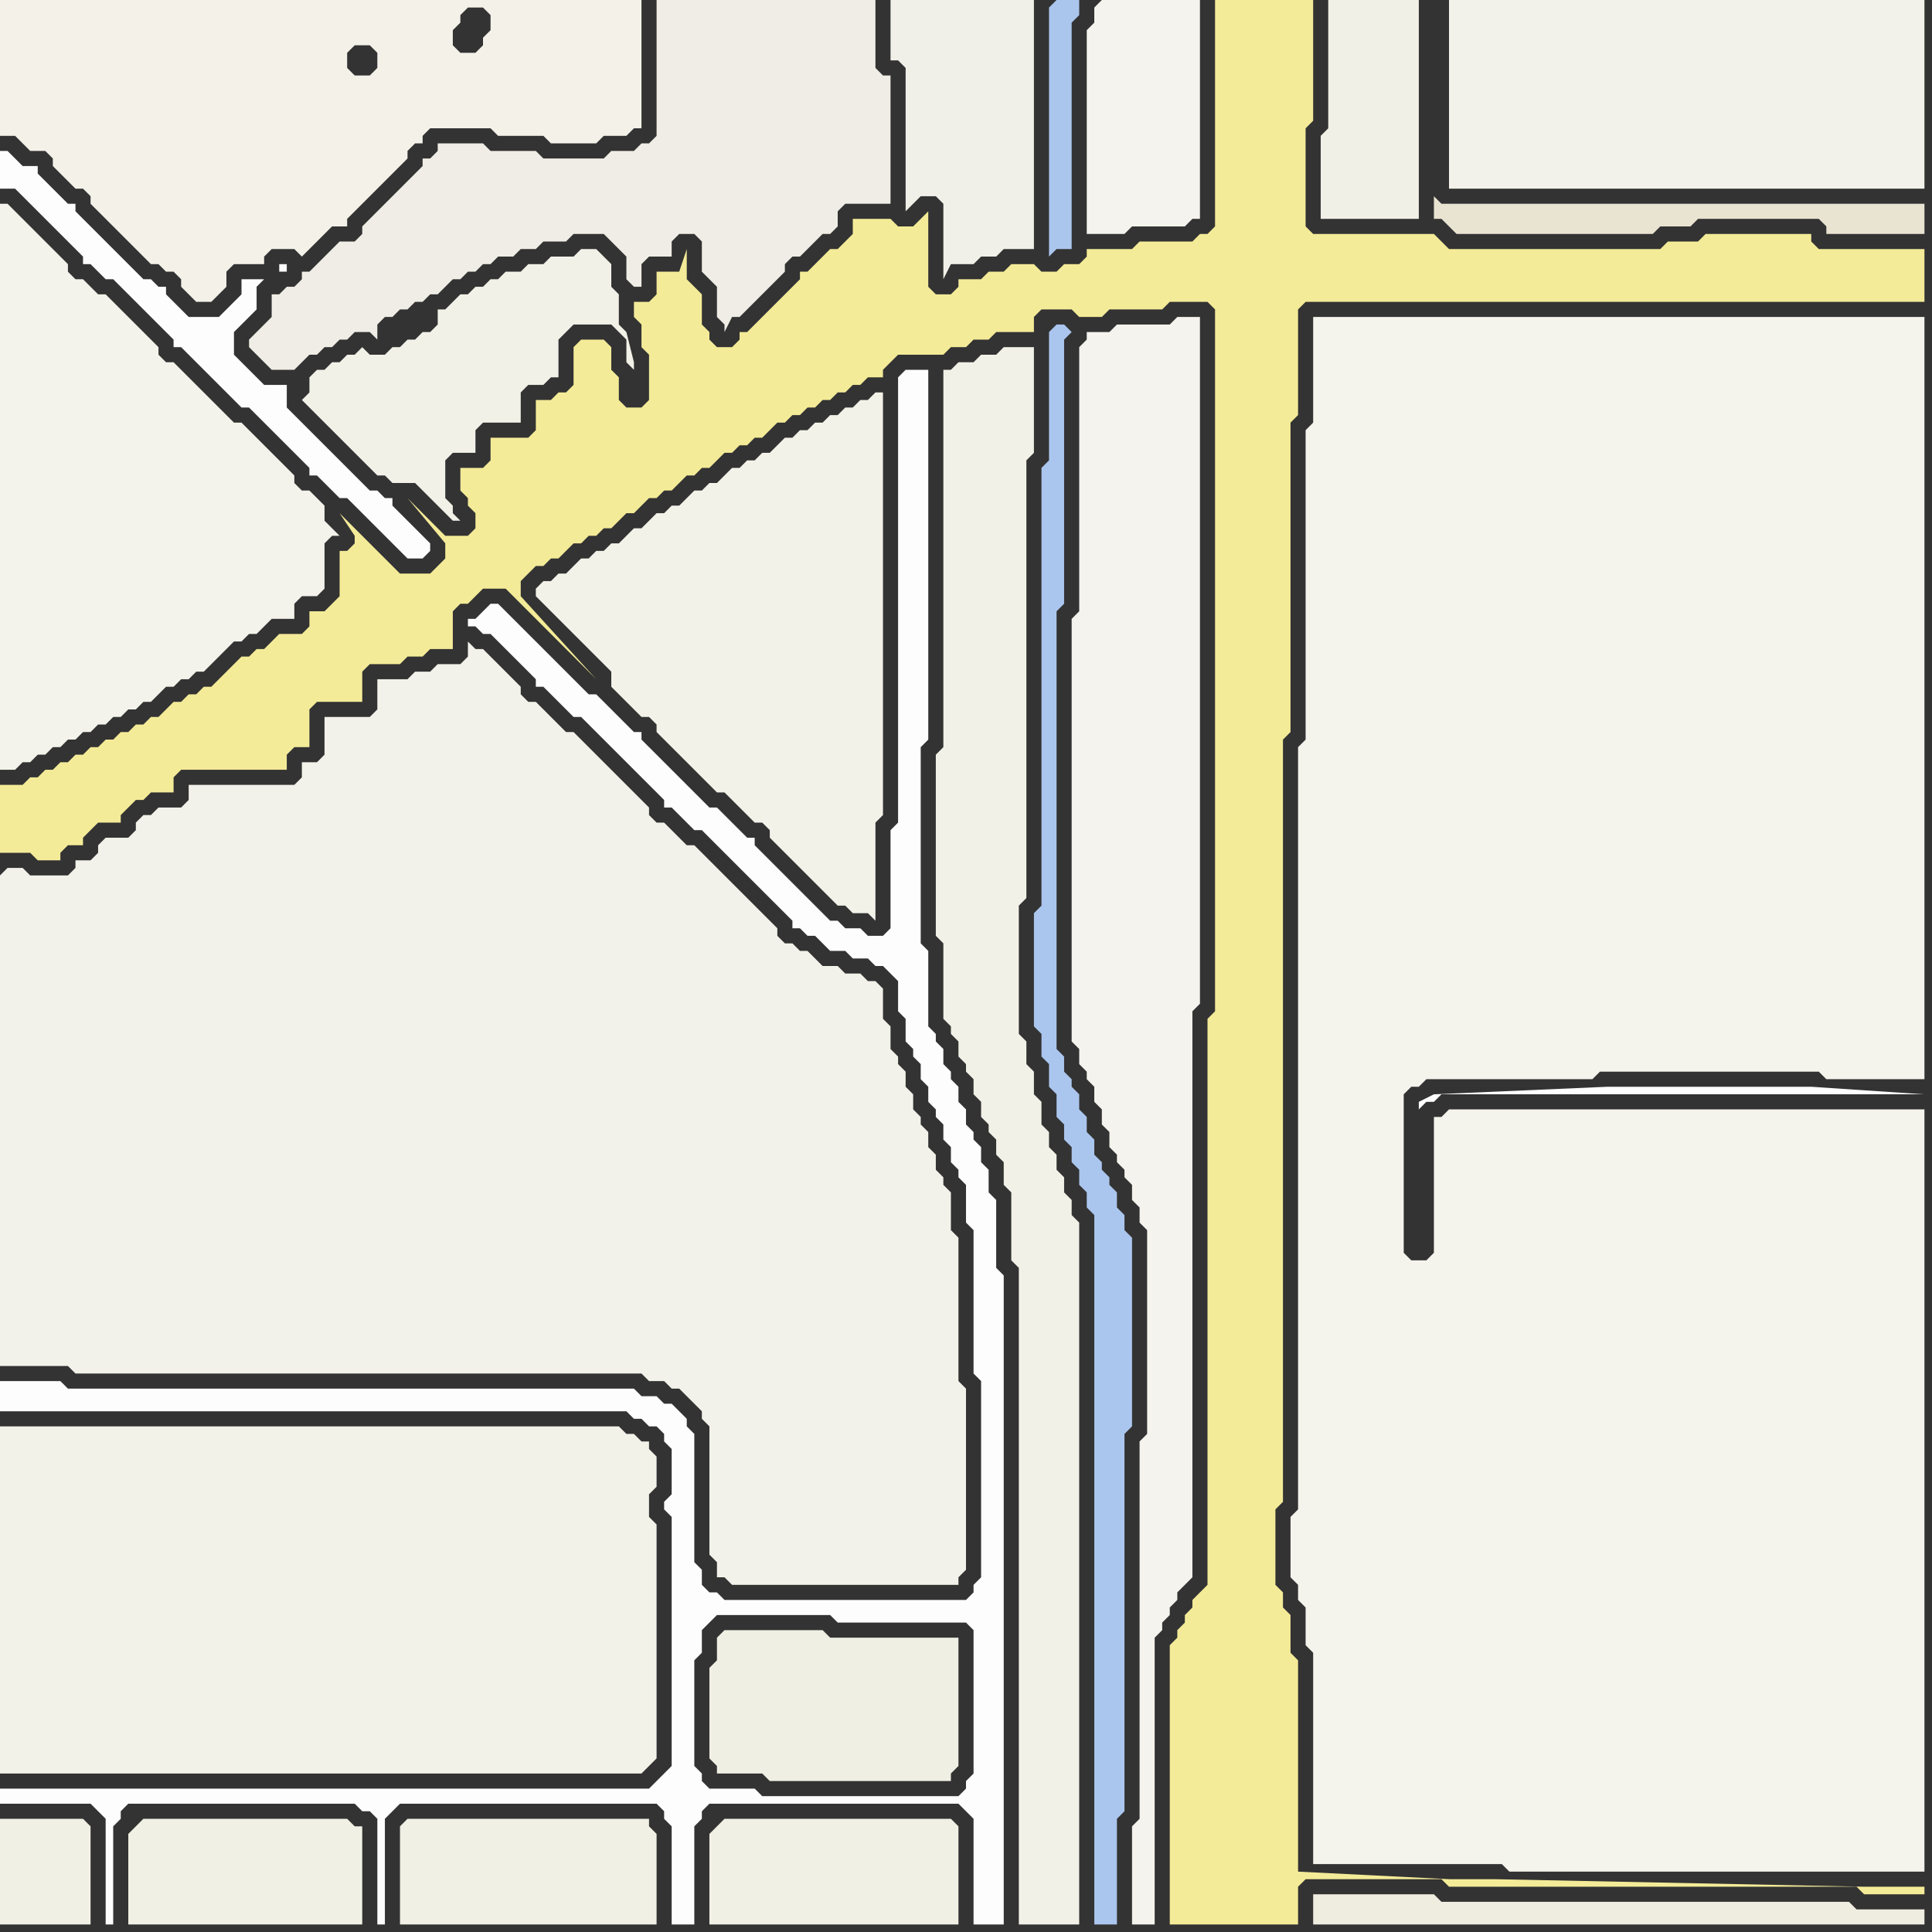 <svg width="256" height="256" xmlns="http://www.w3.org/2000/svg"><rect width="100%" height="100%" fill="#333333" stroke="none"/><script> 
var tempColor;
function hoverPath(evt){
obj = evt.target;
tempColor = obj.getAttribute("fill");
obj.setAttribute("fill","red");
//alert(tempColor);
//obj.setAttribute("stroke","red");}
function recoverPath(evt){
obj = evt.target;
obj.setAttribute("fill", tempColor);
//obj.setAttribute("stroke", tempColor);
}</script><path onmouseover="hoverPath(evt)" onmouseout="recoverPath(evt)" fill="rgb(244,243,235)" d="M  0,30l 0,72 2,0 1,-1 1,0 1,-1 1,0 1,-1 1,0 1,-1 1,0 1,-1 1,0 1,-1 1,0 1,-1 1,0 1,-1 1,0 1,-1 1,0 2,-2 1,0 1,-1 1,0 1,-1 1,0 1,-1 1,-1 2,-2 1,0 1,-1 1,0 1,-1 1,-1 3,0 0,-2 1,-1 2,0 1,-1 0,-6 1,-1 1,0 -1,-1 0,0 -1,-1 0,-2 -1,-1 -1,-1 -1,0 -1,-1 0,-1 -1,-1 -1,-1 -1,-1 -1,-1 -1,-1 -1,-1 -1,-1 -1,0 -1,-1 -1,-1 -1,-1 -1,-1 -1,-1 -1,-1 -1,-1 -1,-1 -1,0 -1,-1 0,-1 -1,-1 -1,-1 -1,-1 -1,-1 -1,-1 -1,-1 -1,-1 -1,0 -2,-2 -1,0 -1,-1 0,-1 -1,-1 -2,-2 -1,-1 -2,-2 -1,-1 -1,-1 -1,0Z"/>
<path onmouseover="hoverPath(evt)" onmouseout="recoverPath(evt)" fill="rgb(243,242,234)" d="M  0,116l 0,65 9,0 1,1 75,0 1,1 2,0 1,1 1,0 1,1 1,1 1,1 0,1 1,1 0,17 1,1 0,2 1,0 1,1 30,0 0,-1 1,-1 0,-24 -1,-1 0,-19 -1,-1 0,-5 -1,-1 0,-1 -1,-1 0,-2 -1,-1 0,-2 -1,-1 0,-1 -1,-1 0,-2 -1,-1 0,-2 -1,-1 0,-1 -1,-1 0,-3 -1,-1 0,-4 -1,-1 -1,0 -1,-1 -2,0 -1,-1 -2,0 -1,-1 -1,-1 -1,0 -1,-1 -1,0 -1,-1 0,-1 -1,-1 -1,-1 -3,-3 -1,-1 -1,-1 -1,-1 -1,-1 -1,-1 -1,-1 -1,0 -1,-1 -1,-1 -1,-1 -1,0 -1,-1 0,-1 -1,-1 -1,-1 -1,-1 -1,-1 -1,-1 -1,-1 -1,-1 -1,-1 -1,-1 -1,-1 -1,0 -1,-1 -1,-1 -1,-1 -1,-1 -1,0 -1,-1 0,-1 -1,-1 -1,-1 -1,-1 -1,-1 -1,-1 -1,0 -1,-1 0,2 -1,1 -3,0 -1,1 -2,0 -1,1 -4,0 0,4 -1,1 -6,0 0,5 -1,1 -2,0 0,2 -1,1 -14,0 0,2 -1,1 -3,0 -1,1 -1,0 -1,1 0,1 -1,1 -3,0 -1,1 0,1 -1,1 -2,0 0,1 -1,1 -5,0 -1,-1 -2,0 -1,1Z"/>
<path onmouseover="hoverPath(evt)" onmouseout="recoverPath(evt)" fill="rgb(241,240,229)" d="M  0,244l 0,11 12,0 0,-13 -1,-1 -11,0Z"/>
<path onmouseover="hoverPath(evt)" onmouseout="recoverPath(evt)" fill="rgb(242,241,231)" d="M  128,48l -1,0 -1,1 -1,0 0,50 -1,1 0,24 1,1 0,10 1,1 0,1 1,1 0,2 1,1 0,1 1,1 0,2 1,1 0,2 1,1 0,1 1,1 0,2 1,1 0,3 1,1 0,9 1,1 0,87 8,0 0,-93 -1,-1 0,-2 -1,-1 0,-2 -1,-1 0,-2 -1,-1 0,-2 -1,-1 0,-3 -1,-1 0,-3 -1,-1 0,-3 -1,-1 0,-17 1,-1 0,-58 1,-1 0,-14 -4,0 -1,1 -2,0 -1,1Z"/>
<path onmouseover="hoverPath(evt)" onmouseout="recoverPath(evt)" fill="rgb(171,198,238)" d="M  139,44l 0,17 -1,1 0,58 -1,1 0,15 1,1 0,3 1,1 0,3 1,1 0,3 1,1 0,2 1,1 0,2 1,1 0,2 1,1 0,2 1,1 0,94 3,0 0,-14 1,-1 0,-50 1,-1 0,-25 -1,-1 0,-2 -1,-1 0,-2 -1,-1 0,-1 -1,-1 0,-1 -1,-1 0,-2 -1,-1 0,-2 -1,-1 0,-2 -1,-1 0,-1 -1,-1 0,-2 -1,-1 0,-58 1,-1 0,-35 1,-1 -1,-1 -1,0 -1,1Z"/>
<path onmouseover="hoverPath(evt)" onmouseout="recoverPath(evt)" fill="rgb(244,243,237)" d="M  145,44l -1,0 0,1 -1,1 0,35 -1,1 0,56 1,1 0,2 1,1 0,1 1,1 0,2 1,1 0,2 1,1 0,2 1,1 0,1 1,1 0,1 1,1 0,2 1,1 0,2 1,1 0,27 -1,1 0,50 -1,1 0,13 3,0 0,-38 1,-1 0,-1 1,-1 0,-1 1,-1 0,-1 1,-1 1,-1 0,-75 1,-1 0,-91 -3,0 -1,1 -7,0 -1,1Z"/>
<path onmouseover="hoverPath(evt)" onmouseout="recoverPath(evt)" fill="rgb(244,243,236)" d="M  175,42l -1,0 0,14 -1,1 0,41 -1,1 0,101 -1,1 0,8 1,1 0,2 1,1 0,5 1,1 0,28 25,0 1,1 55,0 0,-101 -63,0 -1,1 -1,0 0,18 -1,1 -2,0 -1,-1 0,-21 1,-1 1,0 1,-1 22,0 1,-1 29,0 1,1 13,0 0,-101Z"/>
<path onmouseover="hoverPath(evt)" onmouseout="recoverPath(evt)" fill="rgb(233,228,209)" d="M  195,31l 24,0 1,-1 4,0 1,-1 16,0 1,1 0,1 13,0 0,-4 -64,0 -1,-1 0,3 1,0 1,1 1,1Z"/>
<path onmouseover="hoverPath(evt)" onmouseout="recoverPath(evt)" fill="rgb(239,236,224)" d="M  203,252l -12,0 -1,-1 -16,0 0,4 81,0 0,-2 -9,0 -1,-1Z"/>
<path onmouseover="hoverPath(evt)" onmouseout="recoverPath(evt)" fill="rgb(243,242,233)" d="M  0,191l 0,44 85,0 1,-1 0,0 1,-1 0,-31 -1,-1 0,-3 1,-1 0,-4 -1,-1 0,-1 -1,0 -1,-1 -1,0 -1,-1 -82,0Z"/>
<path onmouseover="hoverPath(evt)" onmouseout="recoverPath(evt)" fill="rgb(253,253,253)" d="M  1,237l -1,0 0,2 12,0 1,1 1,1 0,14 1,0 0,-13 1,-1 0,-1 1,-1 30,0 1,1 1,0 1,1 0,14 1,0 0,-14 1,-1 1,-1 34,0 1,1 0,1 1,1 0,13 3,0 0,-13 1,-1 0,-1 1,-1 33,0 1,1 1,1 0,14 4,0 0,-86 -1,-1 0,-9 -1,-1 0,-3 -1,-1 0,-2 -1,-1 0,-1 -1,-1 0,-2 -1,-1 0,-2 -1,-1 0,-1 -1,-1 0,-2 -1,-1 0,-1 -1,-1 0,-10 -1,-1 0,-26 1,-1 0,-49 -3,0 -1,1 0,59 -1,1 0,13 -1,1 -2,0 -1,-1 -2,0 -1,-1 -1,0 -1,-1 -1,-1 -1,-1 -1,-1 -1,-1 -1,-1 -1,-1 -1,-1 -1,-1 -1,-1 0,-1 -1,0 -1,-1 -1,-1 -1,-1 -1,-1 -1,0 -1,-1 -1,-1 -1,-1 -1,-1 -1,-1 -1,-1 -1,-1 -1,-1 -1,-1 0,-1 -1,0 -1,-1 -1,-1 -1,-1 -1,-1 -1,-1 -1,0 -1,-1 -1,-1 -1,-1 -1,-1 -1,-1 -1,-1 -1,-1 -1,-1 -1,-1 -1,-1 -1,-1 -1,-1 -1,0 -1,1 0,0 -1,1 -1,0 0,1 1,0 1,1 1,0 1,1 1,1 1,1 1,1 1,1 1,1 0,1 1,0 1,1 1,1 1,1 1,1 1,0 1,1 1,1 1,1 1,1 1,1 1,1 1,1 1,1 1,1 1,1 1,1 0,1 1,0 1,1 1,1 1,1 1,0 1,1 1,1 1,1 1,1 1,1 1,1 1,1 1,1 1,1 1,1 1,1 1,1 0,1 1,0 1,1 1,0 1,1 1,1 2,0 1,1 2,0 1,1 1,0 1,1 1,1 0,4 1,1 0,3 1,1 0,1 1,1 0,2 1,1 0,2 1,1 0,1 1,1 0,2 1,1 0,2 1,1 0,1 1,1 0,5 1,1 0,19 1,1 0,26 -1,1 0,1 -1,1 -32,0 -1,-1 -1,0 -1,-1 0,-2 -1,-1 0,-17 -1,-1 0,-1 -1,-1 -1,-1 -1,0 -1,-1 -2,0 -1,-1 -75,0 -1,-1 -8,0 0,4 83,0 1,1 1,0 1,1 1,0 1,1 0,1 1,1 0,6 -1,1 0,1 1,1 0,33 -1,1 -1,1 -1,1 -85,0 126,1 -26,0 -1,-1 -6,0 -1,-1 0,-1 -1,-1 0,-14 1,-1 0,-3 1,-1 1,-1 15,0 1,1 17,0 1,1 0,19 -1,1 0,1 -1,1 -126,-1Z"/>
<path onmouseover="hoverPath(evt)" onmouseout="recoverPath(evt)" fill="rgb(243,241,232)" d="M  10,0l -10,0 0,18 2,0 2,2 2,0 1,1 0,1 1,1 1,1 1,1 1,0 1,1 0,1 1,1 1,1 1,1 1,1 1,1 1,1 1,1 1,1 1,0 1,1 1,0 1,1 0,1 1,1 1,1 2,0 1,-1 0,0 1,-1 0,-2 1,-1 4,0 0,-1 1,-1 3,0 1,1 1,-1 0,0 2,-2 1,-1 2,0 0,-1 1,-1 2,-2 1,-1 1,-1 1,-1 1,-1 1,-1 0,-1 1,-1 1,0 0,-1 1,-1 8,0 1,1 6,0 1,1 6,0 1,-1 3,0 1,-1 1,0 0,-17 -75,0 52,1 2,0 1,1 0,2 -1,1 0,1 -1,1 -2,0 -1,-1 0,-2 1,-1 0,-1 1,-1 -52,-1 37,6 2,0 1,1 0,2 -1,1 -2,0 -1,-1 0,-2 1,-1 -37,-6Z"/>
<path onmouseover="hoverPath(evt)" onmouseout="recoverPath(evt)" fill="rgb(240,240,228)" d="M  18,242l 0,0 -1,1 0,12 31,0 0,-13 -1,0 -1,-1 -27,0 -1,1Z"/>
<path onmouseover="hoverPath(evt)" onmouseout="recoverPath(evt)" fill="rgb(239,237,229)" d="M  35,43l 0,0 -1,1 -1,1 0,1 1,1 1,1 1,1 3,0 1,-1 0,0 1,-1 1,0 1,-1 1,0 1,-1 1,0 1,-1 2,0 1,1 0,-2 1,-1 1,0 1,-1 1,0 1,-1 1,0 1,-1 1,0 1,-1 1,-1 1,0 1,-1 1,0 1,-1 1,0 1,-1 2,0 1,-1 2,0 1,-1 3,0 1,-1 4,0 1,1 1,1 1,1 0,3 1,1 1,0 0,-3 1,-1 3,0 0,-2 1,-1 2,0 1,1 0,4 1,1 1,1 0,4 1,1 0,1 1,-2 1,0 1,-1 1,-1 1,-1 1,-1 1,-1 1,-1 0,-1 1,-1 1,0 1,-1 1,-1 1,-1 1,0 1,-1 0,-2 1,-1 6,0 0,-17 -1,0 -1,-1 0,-9 -29,0 0,18 -1,1 -1,0 -1,1 -3,0 -1,1 -8,0 -1,-1 -6,0 -1,-1 -6,0 0,1 -1,1 -1,0 0,1 -3,3 -1,1 -3,3 -1,1 0,1 -1,1 -2,0 -1,1 -1,1 -1,1 -1,1 -1,0 0,1 -1,1 -1,0 -1,1 -1,0 0,3 -1,1Z"/>
<path onmouseover="hoverPath(evt)" onmouseout="recoverPath(evt)" fill="rgb(253,253,253)" d="M  38,51l -3,0 -1,-1 -1,-1 -1,-1 -1,-1 0,-3 1,-1 1,-1 1,-1 0,-3 1,-1 -3,0 0,2 -1,1 -1,1 -1,1 -4,0 -1,-1 -1,-1 -1,-1 0,-1 -1,0 -1,-1 -1,0 -1,-1 -1,-1 -1,-1 -1,-1 -1,-1 -1,-1 -1,-1 -1,-1 -1,-1 0,-1 -1,0 -1,-1 -1,-1 -1,-1 -1,-1 0,-1 -2,0 -1,-1 -1,-1 -1,0 0,5 2,0 1,1 1,1 1,1 1,1 1,1 1,1 1,1 1,1 1,1 0,1 1,0 1,1 1,1 1,0 1,1 1,1 1,1 1,1 1,1 1,1 1,1 1,1 0,1 1,0 1,1 1,1 1,1 1,1 1,1 1,1 1,1 1,1 1,0 1,1 1,1 1,1 1,1 1,1 1,1 1,1 1,1 0,1 1,0 1,1 1,1 1,1 1,0 1,1 1,1 1,1 1,1 1,1 1,1 1,1 1,1 2,0 1,-1 0,-1 -1,-1 0,0 -1,-1 -3,-3 0,-1 -1,0 -1,-1 -1,0 -1,-1 -1,-1 -1,-1 -1,-1 -1,-1 -1,-1 -1,-1 -1,-1 -1,-1 -1,-1 -1,-1 0,-3 -1,-15 1,0 0,-1 -1,0 0,1 1,15Z"/>
<path onmouseover="hoverPath(evt)" onmouseout="recoverPath(evt)" fill="rgb(242,241,232)" d="M  42,55l 0,0 1,1 1,1 1,1 1,1 1,1 1,1 1,1 1,1 1,0 1,1 3,0 1,1 1,1 1,1 1,1 1,1 1,0 -1,-1 0,-1 -1,-1 0,-5 1,-1 3,0 0,-3 1,-1 5,0 0,-4 1,-1 2,0 1,-1 1,0 0,-5 1,-1 1,-1 5,0 1,1 1,1 0,3 1,1 0,-1 -1,-4 -1,-1 0,-4 -1,-1 0,-3 -1,-1 -1,-1 -2,0 -1,1 -3,0 -1,1 -2,0 -1,1 -2,0 -1,1 -1,0 -1,1 -1,0 -1,1 -1,0 -2,2 -1,0 0,2 -1,1 -1,0 -1,1 -1,0 -1,1 -1,0 -1,1 -2,0 -1,-1 -1,1 -1,0 -1,1 -1,0 -1,1 -1,0 -1,1 0,2 -1,1 1,1 1,1Z"/>
<path onmouseover="hoverPath(evt)" onmouseout="recoverPath(evt)" fill="rgb(241,240,228)" d="M  54,241l 0,0 -1,1 0,13 34,0 0,-12 -1,-1 0,-1Z"/>
<path onmouseover="hoverPath(evt)" onmouseout="recoverPath(evt)" fill="rgb(244,235,152)" d="M  58,75l 0,0 -1,1 -4,0 -1,-1 -1,-1 -1,-1 -1,-1 -1,-1 -1,-1 -1,-1 -1,-1 2,3 0,1 -1,1 -1,0 0,6 -1,1 -1,1 -2,0 0,2 -1,1 -3,0 -1,1 -1,1 -1,0 -1,1 -1,0 -1,1 -2,2 -1,1 -1,0 -1,1 -1,0 -1,1 -1,0 -1,1 -1,1 -1,0 -1,1 -1,0 -1,1 -1,0 -1,1 -1,0 -1,1 -1,0 -1,1 -1,0 -1,1 -1,0 -1,1 -1,0 -1,1 -1,0 -1,1 -3,0 0,9 4,0 1,1 3,0 0,-1 1,-1 2,0 0,-1 1,-1 1,-1 3,0 0,-1 1,-1 1,-1 1,0 1,-1 3,0 0,-2 1,-1 14,0 0,-2 1,-1 2,0 0,-5 1,-1 6,0 0,-4 1,-1 4,0 1,-1 2,0 1,-1 3,0 0,-5 1,-1 1,0 1,-1 1,-1 3,0 1,1 1,1 1,1 1,1 1,1 1,1 1,1 1,1 1,1 1,1 1,1 1,1 -10,-11 0,-2 1,-1 1,-1 1,0 1,-1 1,0 1,-1 1,-1 1,0 1,-1 1,0 1,-1 1,0 1,-1 1,-1 1,0 1,-1 1,-1 1,0 1,-1 1,0 1,-1 1,-1 1,0 1,-1 1,0 1,-1 1,-1 1,0 1,-1 1,0 1,-1 1,0 1,-1 1,-1 1,0 1,-1 1,0 1,-1 1,0 1,-1 1,0 1,-1 1,0 1,-1 1,0 1,-1 2,0 0,-1 1,-1 1,-1 6,0 1,-1 2,0 1,-1 2,0 1,-1 5,0 0,-2 1,-1 4,0 1,1 3,0 1,-1 7,0 1,-1 5,0 1,1 0,93 -1,1 0,75 -1,1 -1,1 0,1 -1,1 0,1 -1,1 0,1 -1,1 0,37 17,0 0,-5 1,-1 18,0 1,1 54,0 1,1 8,0 0,-1 -8,0 -49,-1 -6,0 -20,-1 0,-28 -1,-1 0,-5 -1,-1 0,-2 -1,-1 0,-10 1,-1 0,-101 1,-1 0,-41 1,-1 0,-14 1,-1 82,0 0,-7 -14,0 -1,-1 0,-1 -14,0 -1,1 -4,0 -1,1 -28,0 -1,-1 -1,-1 -16,0 -1,-1 0,-13 1,-1 0,-16 -13,0 0,30 -1,1 -1,0 -1,1 -7,0 -1,1 -6,0 0,1 -1,1 -2,0 -1,1 -2,0 -1,-1 -3,0 -1,1 -2,0 -1,1 -3,0 0,1 -1,1 -2,0 -1,-1 0,-10 -1,1 0,0 -1,1 -2,0 -1,-1 -5,0 0,2 -1,1 -1,1 -1,0 -2,2 -1,1 -1,0 0,1 -1,1 -4,4 -1,1 -1,1 -1,0 0,1 -1,1 -2,0 -1,-1 0,-1 -1,-1 0,-4 -1,-1 -1,-1 0,-4 -1,3 -3,0 0,3 -1,1 -2,0 0,2 1,1 0,3 1,1 0,6 -1,1 -2,0 -1,-1 0,-3 -1,-1 0,-3 -1,-1 -3,0 -1,1 0,5 -1,1 -1,0 -1,1 -2,0 0,4 -1,1 -5,0 0,3 -1,1 -3,0 0,3 1,1 0,1 1,1 0,2 -1,1 -3,0 -1,-1 -1,-1 -1,-1 -1,-1 -1,-1 5,6 0,2 -1,1Z"/>
<path onmouseover="hoverPath(evt)" onmouseout="recoverPath(evt)" fill="rgb(243,242,233)" d="M  73,77l -1,0 -1,1 0,1 1,1 0,0 1,1 1,1 1,1 1,1 1,1 1,1 1,1 1,1 1,1 0,2 1,1 1,1 1,1 1,1 1,0 1,1 0,1 1,1 1,1 1,1 1,1 1,1 1,1 1,1 1,1 1,0 1,1 1,1 1,1 1,1 1,0 1,1 0,1 1,1 1,1 1,1 1,1 1,1 1,1 1,1 1,1 1,1 1,0 1,1 2,0 1,1 0,-13 1,-1 0,-56 -1,0 -1,1 -1,0 -1,1 -1,0 -1,1 -1,0 -1,1 -1,0 -1,1 -1,0 -1,1 -1,0 -2,2 -1,0 -1,1 -1,0 -1,1 -1,0 -1,1 -1,1 -1,0 -1,1 -1,0 -1,1 -1,1 -1,0 -1,1 -1,0 -1,1 -1,1 -1,0 -1,1 -1,1 -1,0 -1,1 -1,0 -1,1 -1,0 -1,1 -1,1 -1,0 -1,1Z"/>
<path onmouseover="hoverPath(evt)" onmouseout="recoverPath(evt)" fill="rgb(240,239,227)" d="M  95,219l 0,1 -1,1 0,12 1,1 0,1 6,0 1,1 24,0 0,-1 1,-1 0,-17 -17,0 -1,-1 -13,0 -1,1Z"/>
<path onmouseover="hoverPath(evt)" onmouseout="recoverPath(evt)" fill="rgb(241,240,228)" d="M  95,242l 0,0 -1,1 0,12 33,0 0,-13 -1,-1 -30,0 -1,1Z"/>
<path onmouseover="hoverPath(evt)" onmouseout="recoverPath(evt)" fill="rgb(241,240,232)" d="M  120,11l 0,17 1,-1 0,0 1,-1 2,0 1,1 0,10 1,-2 3,0 1,-1 2,0 1,-1 4,0 0,-33 -19,0 0,8 1,0 1,1Z"/>
<path onmouseover="hoverPath(evt)" onmouseout="recoverPath(evt)" fill="rgb(171,198,237)" d="M  139,1l 0,33 1,-1 2,0 0,-30 1,-1 0,-2 -3,0 -1,1Z"/>
<path onmouseover="hoverPath(evt)" onmouseout="recoverPath(evt)" fill="rgb(244,243,237)" d="M  145,1l 0,2 -1,1 0,27 5,0 1,-1 7,0 1,-1 1,0 0,-29 -13,0 -1,1Z"/>
<path onmouseover="hoverPath(evt)" onmouseout="recoverPath(evt)" fill="rgb(241,240,231)" d="M  188,3l 0,-3 -12,0 0,17 -1,1 0,11 13,0Z"/>
<path onmouseover="hoverPath(evt)" onmouseout="recoverPath(evt)" fill="rgb(254,254,254)" d="M  188,147l 0,0 1,-1 1,0 1,-1 64,0 -15,-1 -27,0 -23,1 -2,1Z"/>
<path onmouseover="hoverPath(evt)" onmouseout="recoverPath(evt)" fill="rgb(243,242,234)" d="M  193,0l -1,0 0,25 63,0 0,-25Z"/>
</svg>